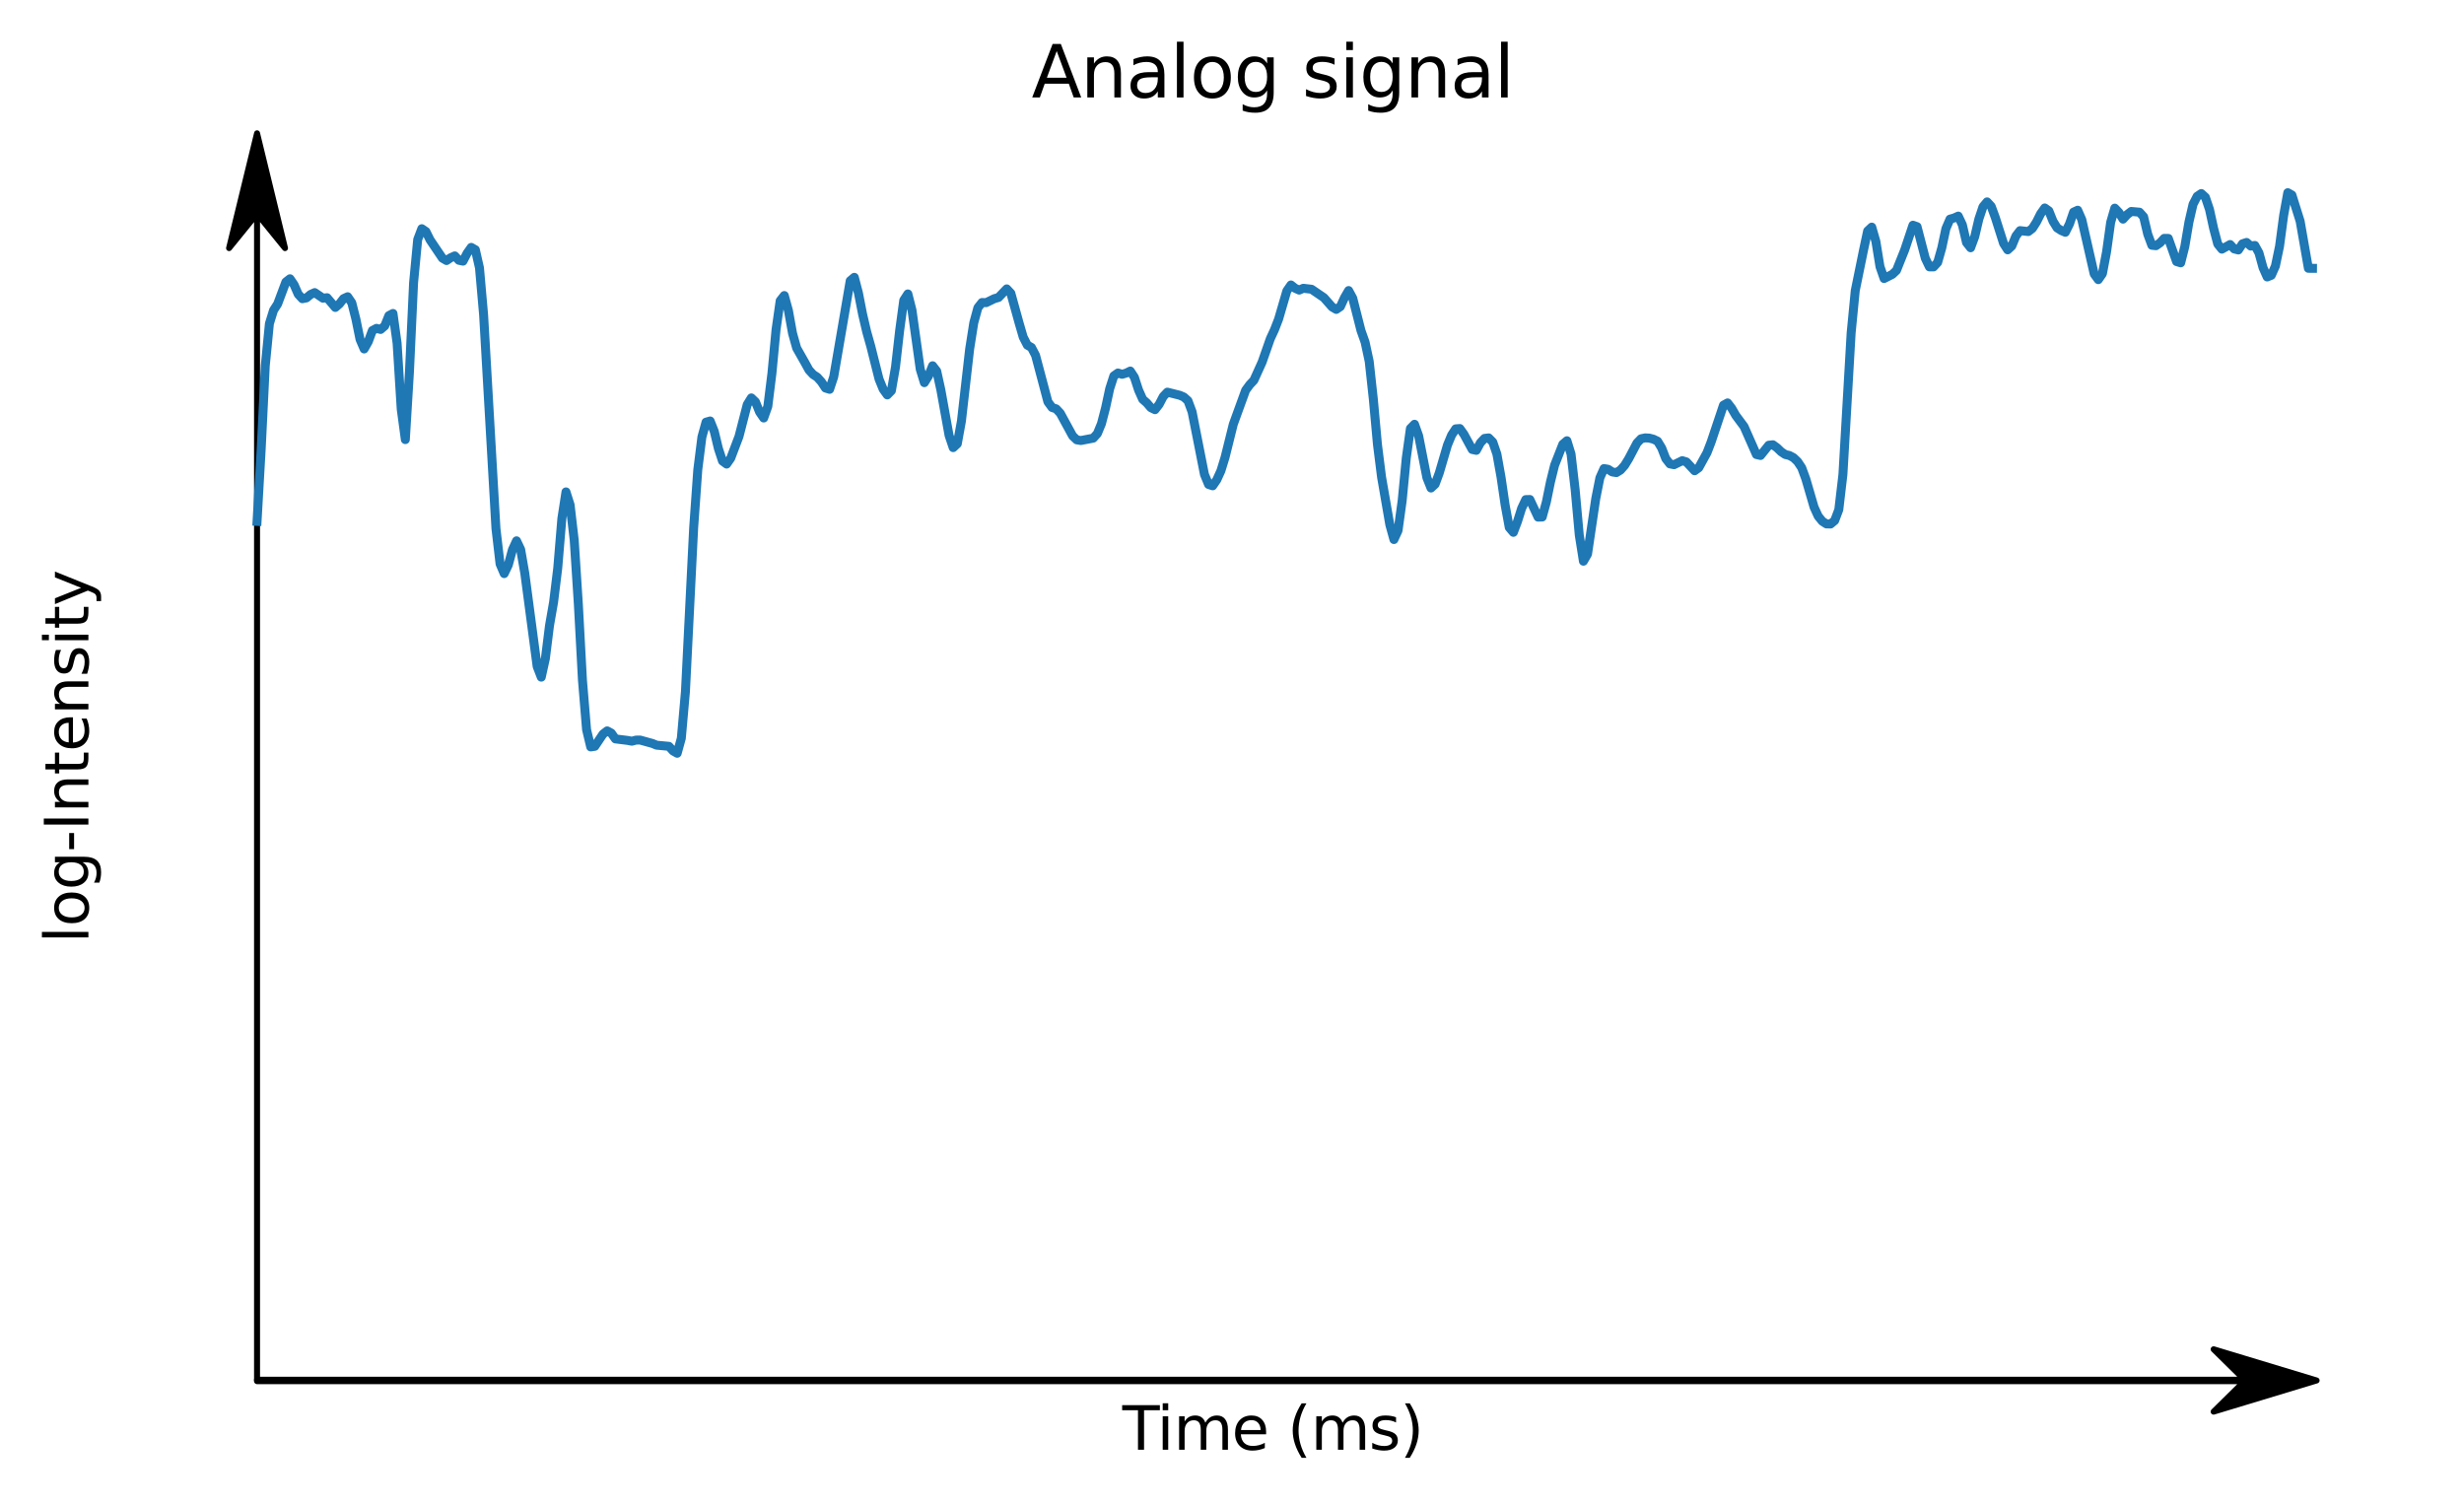 <?xml version="1.0" encoding="utf-8" standalone="no"?>
<!DOCTYPE svg PUBLIC "-//W3C//DTD SVG 1.1//EN"
  "http://www.w3.org/Graphics/SVG/1.1/DTD/svg11.dtd">
<svg xmlns:xlink="http://www.w3.org/1999/xlink" width="412.523pt" height="251.996pt" viewBox="0 0 412.523 251.996" xmlns="http://www.w3.org/2000/svg" version="1.1">
 <defs>
  <style type="text/css">*{stroke-linejoin: round; stroke-linecap: butt}</style>
 </defs>
 <g id="figure_1">
  <g id="patch_1">
   <path d="M 0 251.996 
L 412.523 251.996 
L 412.523 0 
L 0 0 
L 0 251.996 
z
" style="fill: none"/>
  </g>
  <g id="axes_1">
   <g id="patch_2">
    <path d="M 20.878 231.118 
L 405.323 231.118 
L 405.323 22.318 
L 20.878 22.318 
L 20.878 231.118 
z
" style="fill: none"/>
   </g>
   <g id="patch_3">
    <path d="M 387.848 231.118 
L 370.608 236.338 
L 375.78 231.235 
L 43.035 231.235 
L 43.035 231.001 
L 375.78 231.001 
L 370.608 225.898 
z
" style="stroke: #000000; stroke-linejoin: miter"/>
   </g>
   <g id="patch_4">
    <path d="M 43.035 22.318 
L 47.717 41.54 
L 43.035 35.774 
L 43.035 231.118 
L 43.034 231.118 
L 43.034 35.774 
L 38.353 41.54 
z
" style="stroke: #000000; stroke-linejoin: miter"/>
   </g>
   <g id="matplotlib.axis_1">
    <g id="text_1">
     <!-- Time (ms) -->
     <g transform="translate(187.901 242.717) scale(0.1 -0.1)">
      <defs>
       <path id="DejaVuSans-54" d="M -19 4666 
L 3928 4666 
L 3928 4134 
L 2272 4134 
L 2272 0 
L 1638 0 
L 1638 4134 
L -19 4134 
L -19 4666 
z
" transform="scale(0.016)"/>
       <path id="DejaVuSans-69" d="M 603 3500 
L 1178 3500 
L 1178 0 
L 603 0 
L 603 3500 
z
M 603 4863 
L 1178 4863 
L 1178 4134 
L 603 4134 
L 603 4863 
z
" transform="scale(0.016)"/>
       <path id="DejaVuSans-6d" d="M 3328 2828 
Q 3544 3216 3844 3400 
Q 4144 3584 4550 3584 
Q 5097 3584 5394 3201 
Q 5691 2819 5691 2113 
L 5691 0 
L 5113 0 
L 5113 2094 
Q 5113 2597 4934 2840 
Q 4756 3084 4391 3084 
Q 3944 3084 3684 2787 
Q 3425 2491 3425 1978 
L 3425 0 
L 2847 0 
L 2847 2094 
Q 2847 2600 2669 2842 
Q 2491 3084 2119 3084 
Q 1678 3084 1418 2786 
Q 1159 2488 1159 1978 
L 1159 0 
L 581 0 
L 581 3500 
L 1159 3500 
L 1159 2956 
Q 1356 3278 1631 3431 
Q 1906 3584 2284 3584 
Q 2666 3584 2933 3390 
Q 3200 3197 3328 2828 
z
" transform="scale(0.016)"/>
       <path id="DejaVuSans-65" d="M 3597 1894 
L 3597 1613 
L 953 1613 
Q 991 1019 1311 708 
Q 1631 397 2203 397 
Q 2534 397 2845 478 
Q 3156 559 3463 722 
L 3463 178 
Q 3153 47 2828 -22 
Q 2503 -91 2169 -91 
Q 1331 -91 842 396 
Q 353 884 353 1716 
Q 353 2575 817 3079 
Q 1281 3584 2069 3584 
Q 2775 3584 3186 3129 
Q 3597 2675 3597 1894 
z
M 3022 2063 
Q 3016 2534 2758 2815 
Q 2500 3097 2075 3097 
Q 1594 3097 1305 2825 
Q 1016 2553 972 2059 
L 3022 2063 
z
" transform="scale(0.016)"/>
       <path id="DejaVuSans-20" transform="scale(0.016)"/>
       <path id="DejaVuSans-28" d="M 1984 4856 
Q 1566 4138 1362 3434 
Q 1159 2731 1159 2009 
Q 1159 1288 1364 580 
Q 1569 -128 1984 -844 
L 1484 -844 
Q 1016 -109 783 600 
Q 550 1309 550 2009 
Q 550 2706 781 3412 
Q 1013 4119 1484 4856 
L 1984 4856 
z
" transform="scale(0.016)"/>
       <path id="DejaVuSans-73" d="M 2834 3397 
L 2834 2853 
Q 2591 2978 2328 3040 
Q 2066 3103 1784 3103 
Q 1356 3103 1142 2972 
Q 928 2841 928 2578 
Q 928 2378 1081 2264 
Q 1234 2150 1697 2047 
L 1894 2003 
Q 2506 1872 2764 1633 
Q 3022 1394 3022 966 
Q 3022 478 2636 193 
Q 2250 -91 1575 -91 
Q 1294 -91 989 -36 
Q 684 19 347 128 
L 347 722 
Q 666 556 975 473 
Q 1284 391 1588 391 
Q 1994 391 2212 530 
Q 2431 669 2431 922 
Q 2431 1156 2273 1281 
Q 2116 1406 1581 1522 
L 1381 1569 
Q 847 1681 609 1914 
Q 372 2147 372 2553 
Q 372 3047 722 3315 
Q 1072 3584 1716 3584 
Q 2034 3584 2315 3537 
Q 2597 3491 2834 3397 
z
" transform="scale(0.016)"/>
       <path id="DejaVuSans-29" d="M 513 4856 
L 1013 4856 
Q 1481 4119 1714 3412 
Q 1947 2706 1947 2009 
Q 1947 1309 1714 600 
Q 1481 -109 1013 -844 
L 513 -844 
Q 928 -128 1133 580 
Q 1338 1288 1338 2009 
Q 1338 2731 1133 3434 
Q 928 4138 513 4856 
z
" transform="scale(0.016)"/>
      </defs>
      <use xlink:href="#DejaVuSans-54"/>
      <use xlink:href="#DejaVuSans-69" x="57.959"/>
      <use xlink:href="#DejaVuSans-6d" x="85.742"/>
      <use xlink:href="#DejaVuSans-65" x="183.154"/>
      <use xlink:href="#DejaVuSans-20" x="244.678"/>
      <use xlink:href="#DejaVuSans-28" x="276.465"/>
      <use xlink:href="#DejaVuSans-6d" x="315.479"/>
      <use xlink:href="#DejaVuSans-73" x="412.891"/>
      <use xlink:href="#DejaVuSans-29" x="464.99"/>
     </g>
    </g>
   </g>
   <g id="matplotlib.axis_2">
    <g id="text_2">
     <!-- log-Intensity -->
     <g transform="translate(14.798 157.907) rotate(-90) scale(0.1 -0.1)">
      <defs>
       <path id="DejaVuSans-6c" d="M 603 4863 
L 1178 4863 
L 1178 0 
L 603 0 
L 603 4863 
z
" transform="scale(0.016)"/>
       <path id="DejaVuSans-6f" d="M 1959 3097 
Q 1497 3097 1228 2736 
Q 959 2375 959 1747 
Q 959 1119 1226 758 
Q 1494 397 1959 397 
Q 2419 397 2687 759 
Q 2956 1122 2956 1747 
Q 2956 2369 2687 2733 
Q 2419 3097 1959 3097 
z
M 1959 3584 
Q 2709 3584 3137 3096 
Q 3566 2609 3566 1747 
Q 3566 888 3137 398 
Q 2709 -91 1959 -91 
Q 1206 -91 779 398 
Q 353 888 353 1747 
Q 353 2609 779 3096 
Q 1206 3584 1959 3584 
z
" transform="scale(0.016)"/>
       <path id="DejaVuSans-67" d="M 2906 1791 
Q 2906 2416 2648 2759 
Q 2391 3103 1925 3103 
Q 1463 3103 1205 2759 
Q 947 2416 947 1791 
Q 947 1169 1205 825 
Q 1463 481 1925 481 
Q 2391 481 2648 825 
Q 2906 1169 2906 1791 
z
M 3481 434 
Q 3481 -459 3084 -895 
Q 2688 -1331 1869 -1331 
Q 1566 -1331 1297 -1286 
Q 1028 -1241 775 -1147 
L 775 -588 
Q 1028 -725 1275 -790 
Q 1522 -856 1778 -856 
Q 2344 -856 2625 -561 
Q 2906 -266 2906 331 
L 2906 616 
Q 2728 306 2450 153 
Q 2172 0 1784 0 
Q 1141 0 747 490 
Q 353 981 353 1791 
Q 353 2603 747 3093 
Q 1141 3584 1784 3584 
Q 2172 3584 2450 3431 
Q 2728 3278 2906 2969 
L 2906 3500 
L 3481 3500 
L 3481 434 
z
" transform="scale(0.016)"/>
       <path id="DejaVuSans-2d" d="M 313 2009 
L 1997 2009 
L 1997 1497 
L 313 1497 
L 313 2009 
z
" transform="scale(0.016)"/>
       <path id="DejaVuSans-49" d="M 628 4666 
L 1259 4666 
L 1259 0 
L 628 0 
L 628 4666 
z
" transform="scale(0.016)"/>
       <path id="DejaVuSans-6e" d="M 3513 2113 
L 3513 0 
L 2938 0 
L 2938 2094 
Q 2938 2591 2744 2837 
Q 2550 3084 2163 3084 
Q 1697 3084 1428 2787 
Q 1159 2491 1159 1978 
L 1159 0 
L 581 0 
L 581 3500 
L 1159 3500 
L 1159 2956 
Q 1366 3272 1645 3428 
Q 1925 3584 2291 3584 
Q 2894 3584 3203 3211 
Q 3513 2838 3513 2113 
z
" transform="scale(0.016)"/>
       <path id="DejaVuSans-74" d="M 1172 4494 
L 1172 3500 
L 2356 3500 
L 2356 3053 
L 1172 3053 
L 1172 1153 
Q 1172 725 1289 603 
Q 1406 481 1766 481 
L 2356 481 
L 2356 0 
L 1766 0 
Q 1100 0 847 248 
Q 594 497 594 1153 
L 594 3053 
L 172 3053 
L 172 3500 
L 594 3500 
L 594 4494 
L 1172 4494 
z
" transform="scale(0.016)"/>
       <path id="DejaVuSans-79" d="M 2059 -325 
Q 1816 -950 1584 -1140 
Q 1353 -1331 966 -1331 
L 506 -1331 
L 506 -850 
L 844 -850 
Q 1081 -850 1212 -737 
Q 1344 -625 1503 -206 
L 1606 56 
L 191 3500 
L 800 3500 
L 1894 763 
L 2988 3500 
L 3597 3500 
L 2059 -325 
z
" transform="scale(0.016)"/>
      </defs>
      <use xlink:href="#DejaVuSans-6c"/>
      <use xlink:href="#DejaVuSans-6f" x="27.783"/>
      <use xlink:href="#DejaVuSans-67" x="88.965"/>
      <use xlink:href="#DejaVuSans-2d" x="152.441"/>
      <use xlink:href="#DejaVuSans-49" x="188.525"/>
      <use xlink:href="#DejaVuSans-6e" x="218.018"/>
      <use xlink:href="#DejaVuSans-74" x="281.396"/>
      <use xlink:href="#DejaVuSans-65" x="320.605"/>
      <use xlink:href="#DejaVuSans-6e" x="382.129"/>
      <use xlink:href="#DejaVuSans-73" x="445.508"/>
      <use xlink:href="#DejaVuSans-69" x="497.607"/>
      <use xlink:href="#DejaVuSans-74" x="525.391"/>
      <use xlink:href="#DejaVuSans-79" x="564.6"/>
     </g>
    </g>
   </g>
   <g id="line2d_1">
    <path d="M 43.035 87.29 
L 43.724 75.246 
L 44.414 61.212 
L 45.104 54.182 
L 45.793 51.951 
L 46.483 50.889 
L 47.862 47.21 
L 48.552 46.672 
L 49.241 47.685 
L 49.931 49.259 
L 50.621 50.011 
L 51.31 49.872 
L 52 49.301 
L 52.69 48.988 
L 54.069 49.924 
L 54.758 49.843 
L 56.138 51.474 
L 56.827 50.882 
L 57.517 49.997 
L 58.207 49.682 
L 58.896 50.694 
L 59.586 53.417 
L 60.275 56.809 
L 60.965 58.422 
L 61.655 57.206 
L 62.344 55.34 
L 63.034 54.973 
L 63.724 55.155 
L 64.413 54.559 
L 65.103 52.844 
L 65.792 52.48 
L 66.482 57.457 
L 67.172 68.507 
L 67.861 73.599 
L 68.551 62.23 
L 69.241 47.352 
L 69.93 40.105 
L 70.62 38.291 
L 71.309 38.765 
L 71.999 40.153 
L 74.068 43.217 
L 74.758 43.62 
L 75.447 43.151 
L 76.137 42.841 
L 76.826 43.575 
L 77.516 43.719 
L 78.206 42.395 
L 78.895 41.419 
L 79.585 41.814 
L 80.275 44.842 
L 80.964 52.686 
L 83.033 88.491 
L 83.723 94.42 
L 84.412 96.032 
L 85.102 94.583 
L 85.792 92.041 
L 86.481 90.546 
L 87.171 92.005 
L 87.861 95.979 
L 89.929 111.583 
L 90.619 113.369 
L 91.309 110.249 
L 91.998 104.736 
L 92.688 100.777 
L 93.378 95.119 
L 94.067 86.824 
L 94.757 82.355 
L 95.446 84.516 
L 96.136 90.431 
L 96.826 101.127 
L 97.515 113.878 
L 98.205 122.172 
L 98.895 125.05 
L 99.584 124.947 
L 100.963 122.894 
L 101.653 122.364 
L 102.343 122.732 
L 103.032 123.707 
L 105.101 123.965 
L 105.791 124.094 
L 106.48 123.908 
L 107.17 123.9 
L 109.239 124.473 
L 109.929 124.757 
L 111.997 124.952 
L 112.687 125.723 
L 113.377 126.111 
L 114.066 123.61 
L 114.756 115.804 
L 116.135 88.35 
L 116.825 78.638 
L 117.514 73.166 
L 118.204 70.68 
L 118.894 70.483 
L 119.583 72.222 
L 120.273 75.092 
L 120.963 77.188 
L 121.652 77.695 
L 122.342 76.705 
L 123.721 73.073 
L 125.1 67.736 
L 125.79 66.619 
L 126.48 67.278 
L 127.169 68.977 
L 127.859 69.982 
L 128.549 68.045 
L 129.238 62.494 
L 129.928 55.179 
L 130.617 50.354 
L 131.307 49.481 
L 131.997 51.988 
L 132.686 55.806 
L 133.376 58.27 
L 134.755 60.706 
L 135.445 61.953 
L 136.134 62.701 
L 136.824 63.15 
L 137.514 63.919 
L 138.203 64.966 
L 138.893 65.18 
L 139.583 63.089 
L 142.341 47.011 
L 143.031 46.431 
L 143.72 49.057 
L 144.41 52.592 
L 145.1 55.542 
L 145.789 57.99 
L 147.168 63.468 
L 147.858 65.158 
L 148.548 66.116 
L 149.237 65.414 
L 149.927 61.44 
L 150.617 55.357 
L 151.306 50.277 
L 151.996 49.21 
L 152.685 51.927 
L 154.065 61.808 
L 154.754 64.066 
L 155.444 62.96 
L 156.134 61.236 
L 156.823 62.124 
L 157.513 65.254 
L 158.892 72.895 
L 159.582 74.942 
L 160.271 74.301 
L 160.961 70.513 
L 162.34 58.435 
L 163.03 54.051 
L 163.719 51.518 
L 164.409 50.647 
L 165.099 50.672 
L 166.478 49.999 
L 167.168 49.806 
L 168.547 48.364 
L 169.237 49.1 
L 170.616 54.073 
L 171.305 56.437 
L 171.995 57.78 
L 172.685 58.174 
L 173.374 59.488 
L 175.443 67.278 
L 176.133 68.219 
L 176.822 68.45 
L 177.512 69.186 
L 179.581 72.983 
L 180.271 73.64 
L 180.96 73.753 
L 183.029 73.355 
L 183.719 72.595 
L 184.408 70.924 
L 185.098 68.276 
L 185.788 65.076 
L 186.477 62.939 
L 187.167 62.446 
L 187.856 62.667 
L 188.546 62.463 
L 189.236 62.122 
L 189.925 63.174 
L 190.615 65.296 
L 191.305 66.846 
L 191.994 67.453 
L 192.684 68.257 
L 193.373 68.588 
L 194.063 67.7 
L 194.753 66.382 
L 195.442 65.655 
L 197.511 66.176 
L 198.201 66.471 
L 198.89 67.095 
L 199.58 68.954 
L 201.649 79.437 
L 202.339 81.11 
L 203.028 81.335 
L 203.718 80.329 
L 204.407 78.811 
L 205.097 76.573 
L 206.476 71.032 
L 208.545 65.345 
L 209.235 64.404 
L 209.924 63.671 
L 211.304 60.623 
L 212.683 56.693 
L 213.373 55.203 
L 214.062 53.427 
L 215.442 48.706 
L 216.131 47.712 
L 216.821 48.258 
L 217.51 48.569 
L 218.2 48.263 
L 219.579 48.427 
L 221.648 49.836 
L 223.027 51.4 
L 223.717 51.802 
L 224.407 51.33 
L 225.096 49.835 
L 225.786 48.647 
L 226.476 49.918 
L 227.855 55.343 
L 228.544 57.29 
L 229.234 60.503 
L 229.924 66.831 
L 230.613 74.409 
L 231.303 79.889 
L 232.682 87.843 
L 233.372 90.329 
L 234.061 88.829 
L 234.751 83.832 
L 235.441 76.666 
L 236.13 71.738 
L 236.82 71.032 
L 237.51 72.969 
L 238.889 79.985 
L 239.578 81.703 
L 240.268 81.063 
L 240.958 79.201 
L 242.337 74.512 
L 243.027 72.85 
L 243.716 71.798 
L 244.406 71.749 
L 245.095 72.71 
L 246.475 75.249 
L 247.164 75.398 
L 247.854 74.128 
L 248.544 73.398 
L 249.233 73.312 
L 249.923 74.013 
L 250.612 76.034 
L 251.302 79.882 
L 251.992 84.572 
L 252.681 88.312 
L 253.371 89.124 
L 254.061 87.305 
L 254.75 85.116 
L 255.44 83.645 
L 256.129 83.628 
L 257.509 86.58 
L 258.198 86.56 
L 258.888 84.057 
L 259.578 80.684 
L 260.267 77.897 
L 261.647 74.372 
L 262.336 73.791 
L 263.026 76.026 
L 263.715 81.996 
L 264.405 89.605 
L 265.095 93.957 
L 265.784 92.769 
L 267.164 83.472 
L 267.853 80.001 
L 268.543 78.449 
L 269.232 78.567 
L 269.922 79.015 
L 270.612 79.124 
L 271.301 78.696 
L 271.991 77.919 
L 272.681 76.794 
L 274.06 74.174 
L 274.749 73.458 
L 275.439 73.311 
L 276.129 73.349 
L 276.818 73.53 
L 277.508 73.865 
L 278.198 75.006 
L 278.887 76.778 
L 279.577 77.664 
L 280.266 77.802 
L 281.646 77.127 
L 282.335 77.334 
L 283.715 78.815 
L 284.404 78.308 
L 285.783 75.803 
L 286.473 74.016 
L 288.542 67.839 
L 289.232 67.458 
L 289.921 68.353 
L 290.611 69.557 
L 291.99 71.412 
L 294.059 76.097 
L 294.749 76.256 
L 296.128 74.54 
L 296.817 74.465 
L 297.507 74.967 
L 298.197 75.629 
L 298.886 76.092 
L 299.576 76.257 
L 300.266 76.62 
L 300.955 77.275 
L 301.645 78.317 
L 302.334 80.189 
L 303.714 84.918 
L 304.403 86.422 
L 305.093 87.271 
L 305.783 87.715 
L 306.472 87.73 
L 307.162 87.155 
L 307.852 85.327 
L 308.541 79.444 
L 309.92 55.72 
L 310.61 48.64 
L 311.989 41.893 
L 312.679 38.675 
L 313.369 38.025 
L 314.058 40.41 
L 314.748 44.646 
L 315.437 46.631 
L 316.817 45.931 
L 317.506 45.281 
L 318.886 41.832 
L 320.265 37.706 
L 320.954 37.949 
L 322.334 43.237 
L 323.023 44.677 
L 323.713 44.684 
L 324.403 43.937 
L 325.092 41.51 
L 325.782 38.283 
L 326.471 36.687 
L 327.161 36.493 
L 327.851 36.181 
L 328.54 37.643 
L 329.23 40.605 
L 329.92 41.481 
L 330.609 39.621 
L 331.299 36.68 
L 331.988 34.62 
L 332.678 33.8 
L 333.368 34.545 
L 334.057 36.419 
L 335.437 40.753 
L 336.126 41.829 
L 336.816 41.187 
L 337.505 39.511 
L 338.195 38.612 
L 339.574 38.769 
L 340.264 38.244 
L 340.954 37.161 
L 341.643 35.79 
L 342.333 34.817 
L 343.022 35.311 
L 343.712 37.036 
L 344.402 38.148 
L 345.091 38.59 
L 345.781 38.889 
L 346.471 37.501 
L 347.16 35.509 
L 347.85 35.195 
L 348.539 36.777 
L 350.608 45.869 
L 351.298 46.816 
L 351.988 45.815 
L 352.677 42.182 
L 353.367 37.225 
L 354.057 34.847 
L 354.746 35.568 
L 355.436 36.687 
L 356.125 35.932 
L 356.815 35.402 
L 358.194 35.525 
L 358.884 36.293 
L 359.574 39.205 
L 360.263 41.061 
L 360.953 41.136 
L 361.642 40.652 
L 362.332 39.907 
L 363.022 39.918 
L 364.401 43.792 
L 365.091 44.002 
L 365.78 41.287 
L 366.47 37.19 
L 367.159 34.204 
L 367.849 32.871 
L 368.539 32.403 
L 369.228 33.023 
L 369.918 35.076 
L 370.608 38.244 
L 371.297 40.852 
L 371.987 41.711 
L 373.366 40.938 
L 374.056 41.675 
L 374.745 41.851 
L 375.435 40.815 
L 376.125 40.591 
L 376.814 41.195 
L 377.504 41.091 
L 378.193 42.335 
L 378.883 44.828 
L 379.573 46.37 
L 380.262 46.09 
L 380.952 44.541 
L 381.642 41.233 
L 382.331 36.063 
L 383.021 32.261 
L 383.71 32.648 
L 385.09 37.037 
L 386.469 44.917 
L 387.159 44.922 
L 387.159 44.922 
" clip-path="url(#p07bfb04d4f)" style="fill: none; stroke: #1f77b4; stroke-width: 1.5; stroke-linecap: square"/>
   </g>
   <g id="text_3">
    <!-- Analog signal -->
    <g transform="translate(172.715 16.318) scale(0.12 -0.12)">
     <defs>
      <path id="DejaVuSans-41" d="M 2188 4044 
L 1331 1722 
L 3047 1722 
L 2188 4044 
z
M 1831 4666 
L 2547 4666 
L 4325 0 
L 3669 0 
L 3244 1197 
L 1141 1197 
L 716 0 
L 50 0 
L 1831 4666 
z
" transform="scale(0.016)"/>
      <path id="DejaVuSans-61" d="M 2194 1759 
Q 1497 1759 1228 1600 
Q 959 1441 959 1056 
Q 959 750 1161 570 
Q 1363 391 1709 391 
Q 2188 391 2477 730 
Q 2766 1069 2766 1631 
L 2766 1759 
L 2194 1759 
z
M 3341 1997 
L 3341 0 
L 2766 0 
L 2766 531 
Q 2569 213 2275 61 
Q 1981 -91 1556 -91 
Q 1019 -91 701 211 
Q 384 513 384 1019 
Q 384 1609 779 1909 
Q 1175 2209 1959 2209 
L 2766 2209 
L 2766 2266 
Q 2766 2663 2505 2880 
Q 2244 3097 1772 3097 
Q 1472 3097 1187 3025 
Q 903 2953 641 2809 
L 641 3341 
Q 956 3463 1253 3523 
Q 1550 3584 1831 3584 
Q 2591 3584 2966 3190 
Q 3341 2797 3341 1997 
z
" transform="scale(0.016)"/>
     </defs>
     <use xlink:href="#DejaVuSans-41"/>
     <use xlink:href="#DejaVuSans-6e" x="68.408"/>
     <use xlink:href="#DejaVuSans-61" x="131.787"/>
     <use xlink:href="#DejaVuSans-6c" x="193.066"/>
     <use xlink:href="#DejaVuSans-6f" x="220.85"/>
     <use xlink:href="#DejaVuSans-67" x="282.031"/>
     <use xlink:href="#DejaVuSans-20" x="345.508"/>
     <use xlink:href="#DejaVuSans-73" x="377.295"/>
     <use xlink:href="#DejaVuSans-69" x="429.395"/>
     <use xlink:href="#DejaVuSans-67" x="457.178"/>
     <use xlink:href="#DejaVuSans-6e" x="520.654"/>
     <use xlink:href="#DejaVuSans-61" x="584.033"/>
     <use xlink:href="#DejaVuSans-6c" x="645.312"/>
    </g>
   </g>
  </g>
 </g>
 <defs>
  <clipPath id="p07bfb04d4f">
   <rect x="20.878" y="22.318" width="384.445" height="208.8"/>
  </clipPath>
 </defs>
</svg>
